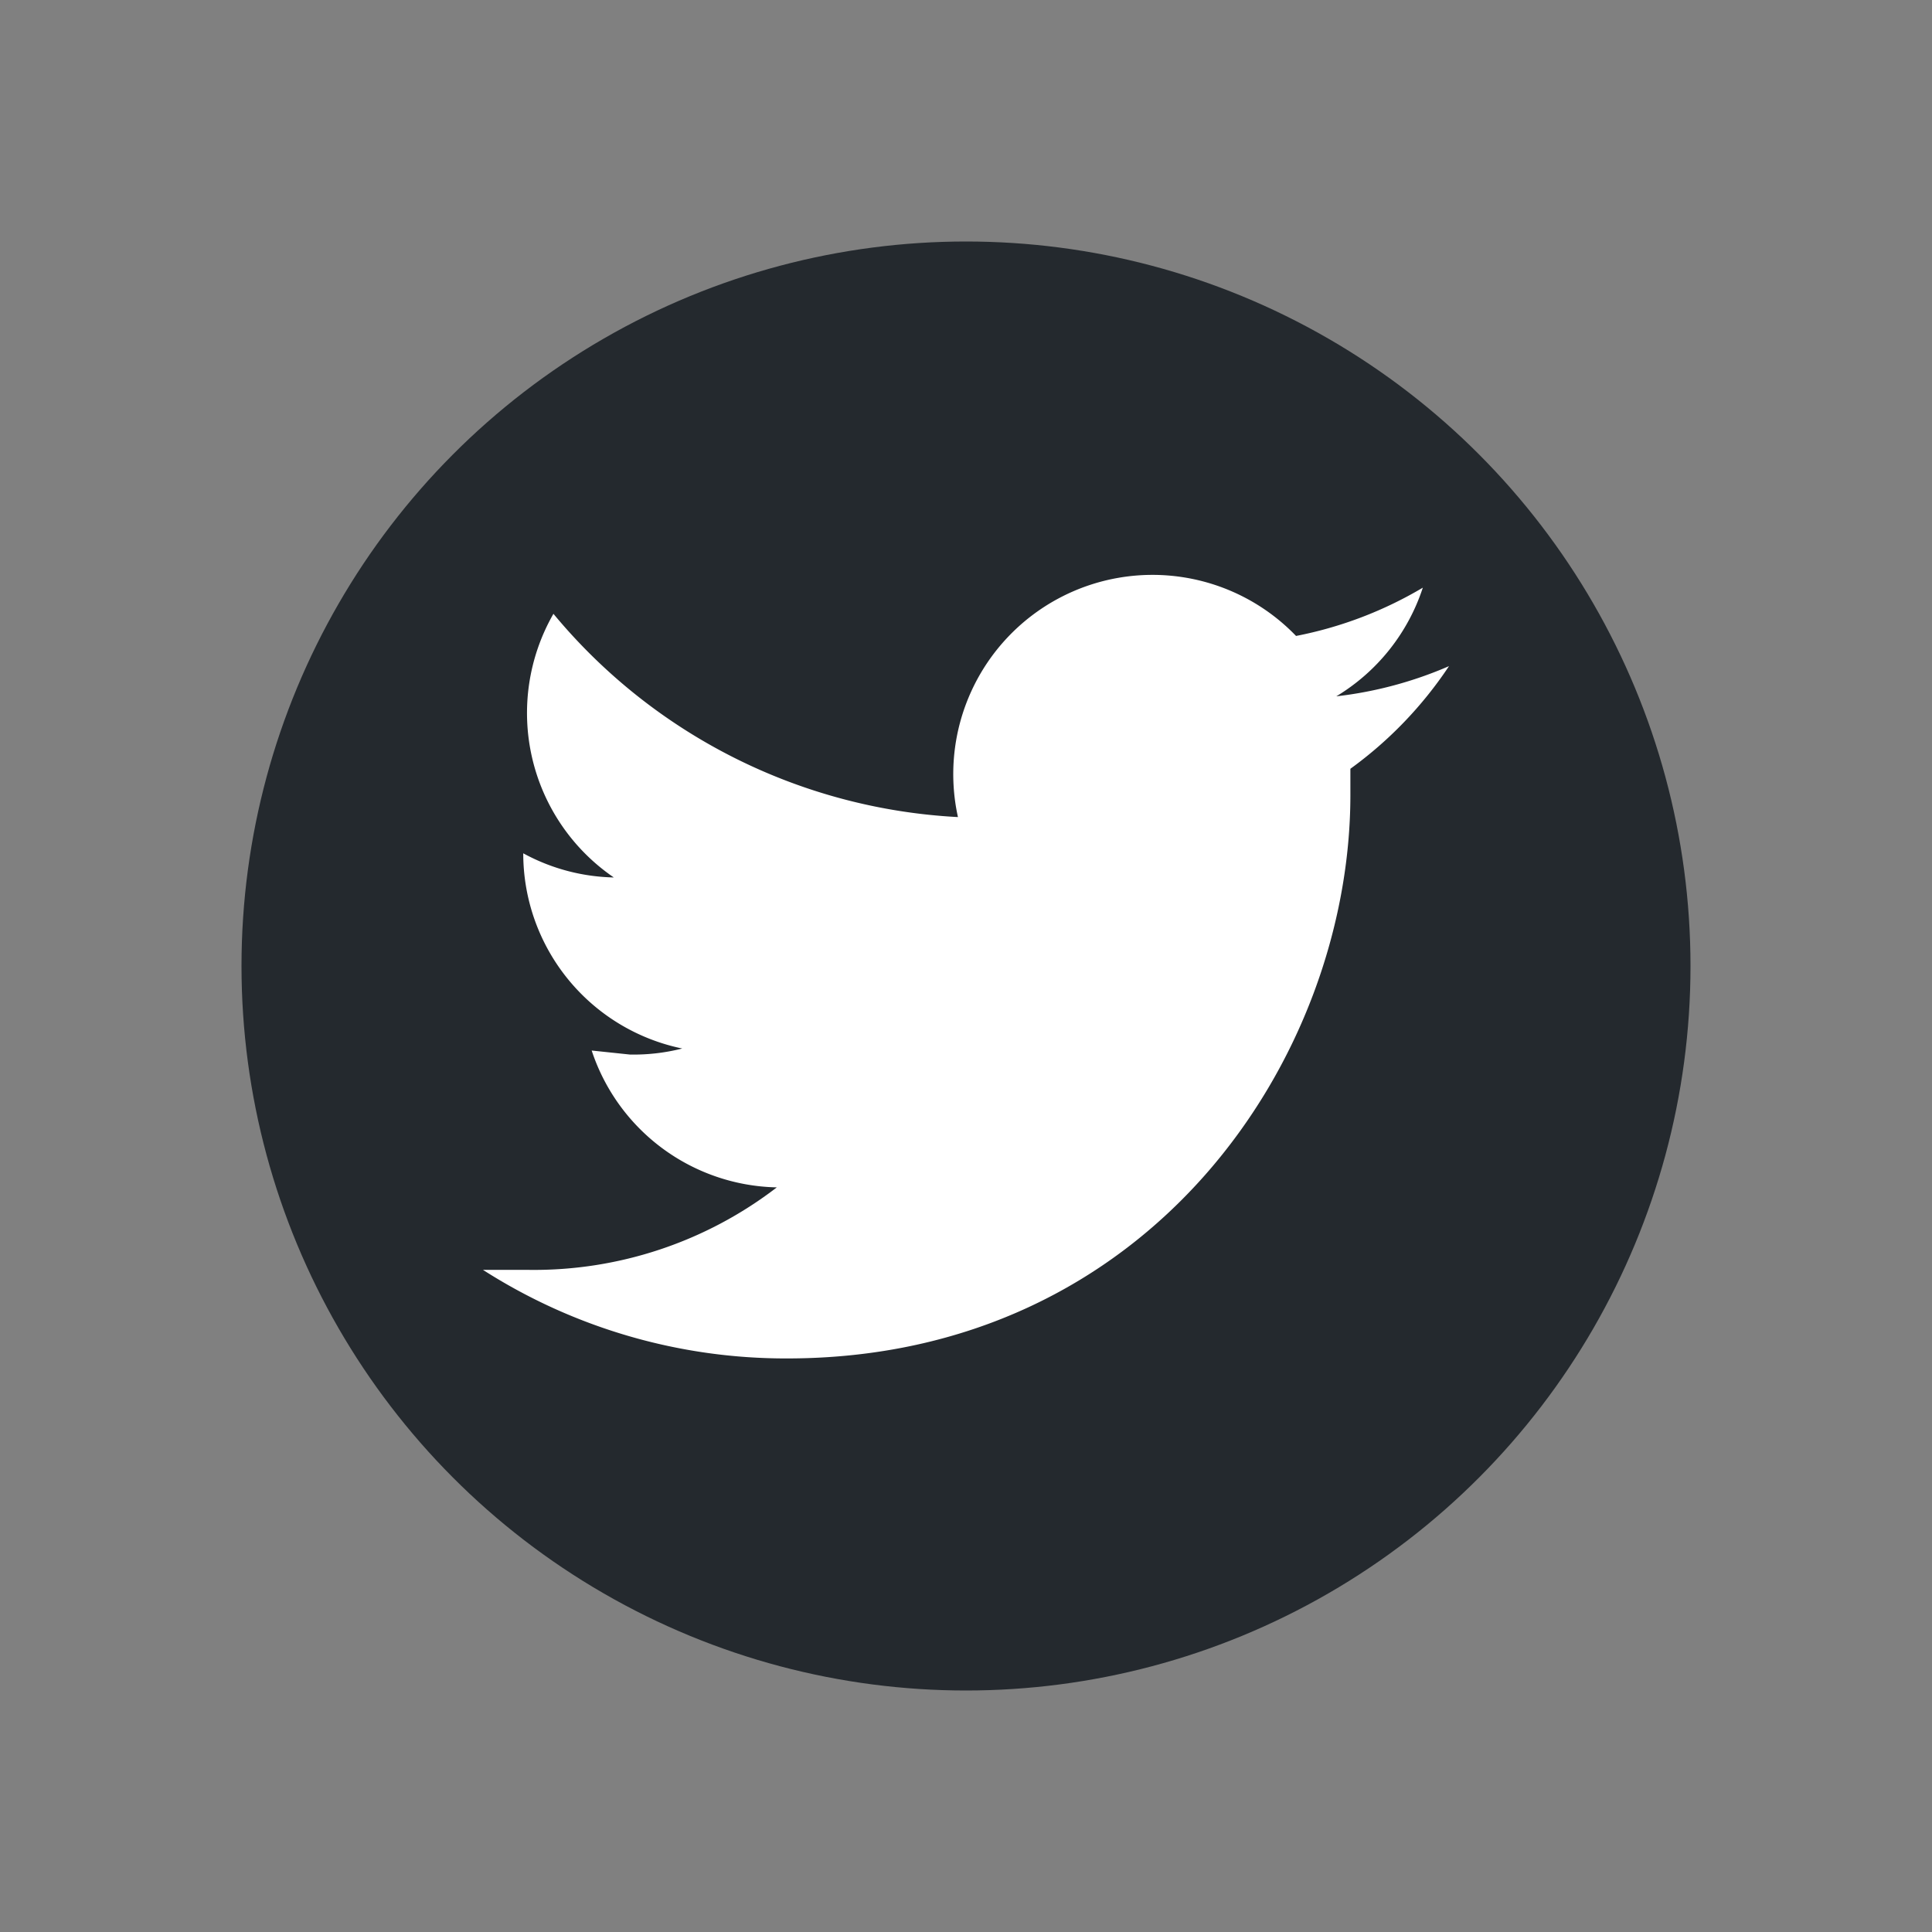 <svg xmlns="http://www.w3.org/2000/svg" viewBox="0 0 96 96">
  <rect x="0" y="0" width="96" height="96" fill="#808080" stroke="none"/>
  <title>icon-twitter</title>
  <g>
    <circle cx="48" cy="48" r="36" style="fill: #24292e"/>
    <path d="M67.1,38.2c0,.4,0,.8,0,1.3,0,13-9.9,28-28,28A27.9,27.9,0,0,1,24,63.1h2.3A19.8,19.8,0,0,0,38.6,59a9.9,9.9,0,0,1-9.2-6.8l1.9.2a9.8,9.8,0,0,0,2.6-.3,9.9,9.9,0,0,1-7.9-9.7h0a9.8,9.8,0,0,0,4.5,1.2,9.9,9.9,0,0,1-3-13.1A28,28,0,0,0,47.6,40.6a9.9,9.9,0,0,1,16.8-9,19.7,19.7,0,0,0,6.3-2.4,9.9,9.9,0,0,1-4.3,5.4A19.7,19.7,0,0,0,72,33.1,19.9,19.9,0,0,1,67.1,38.2Z" style="fill: #fff"/>
  </g>
</svg>
